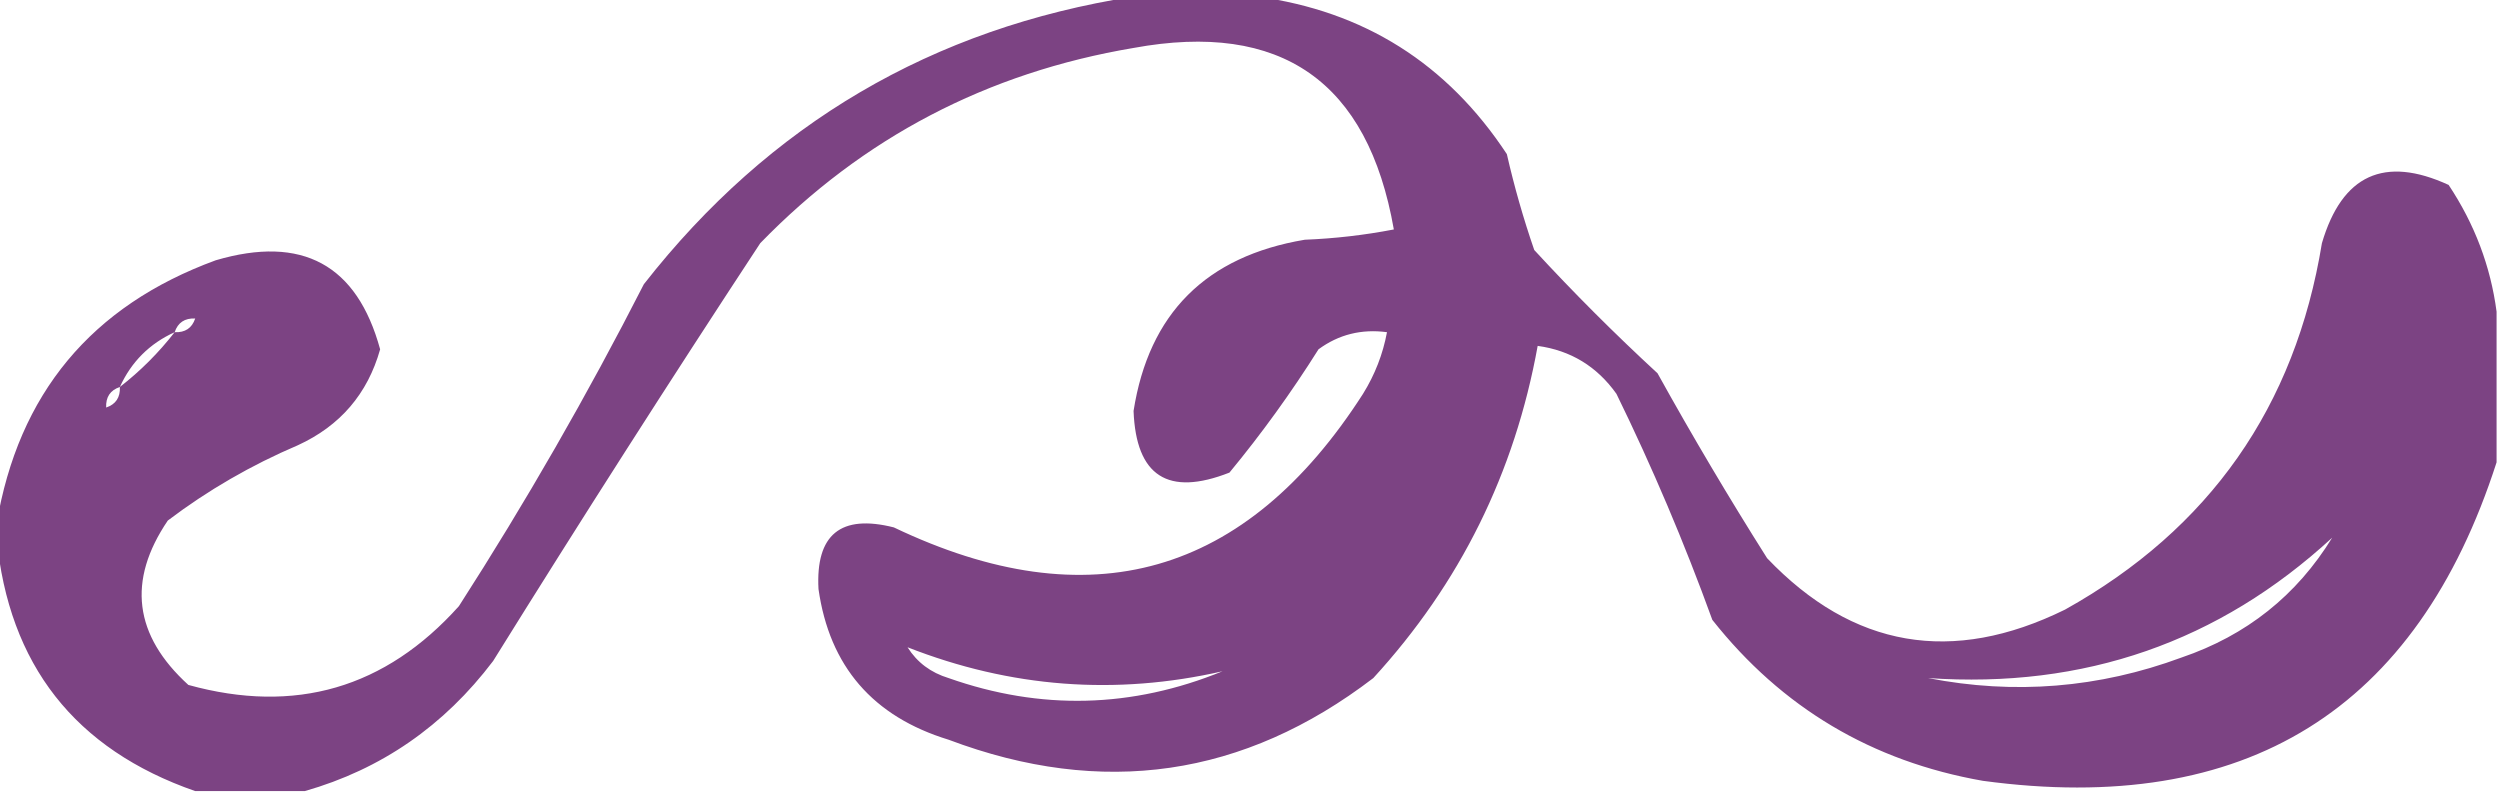 <?xml version="1.0" encoding="UTF-8"?>
<!DOCTYPE svg PUBLIC "-//W3C//DTD SVG 1.1//EN" "http://www.w3.org/Graphics/SVG/1.1/DTD/svg11.dtd">
<svg xmlns="http://www.w3.org/2000/svg" version="1.1" width="365px" height="116px" style="shape-rendering:geometricPrecision; text-rendering:geometricPrecision; image-rendering:optimizeQuality; fill-rule:evenodd; clip-rule:evenodd" xmlns:xlink="http://www.w3.org/1999/xlink">
<g><path style="opacity:0.927" fill="#72357a" d="M 165.5,-0.5 C 171.5,-0.5 177.5,-0.5 183.5,-0.5C 199.116,1.603 211.283,9.27 220,22.5C 221.081,27.236 222.414,31.903 224,36.5C 229.721,42.711 235.721,48.711 242,54.5C 247.081,63.665 252.415,72.665 258,81.5C 270.518,94.609 285.018,97.109 301.5,89C 322.598,77.229 335.098,59.396 339,35.5C 341.941,25.523 348.108,22.69 357.5,27C 361.291,32.705 363.625,38.871 364.5,45.5C 364.5,52.833 364.5,60.167 364.5,67.5C 352.847,103.694 327.847,119.194 289.5,114C 273.302,111.155 260.136,103.322 250,90.5C 245.91,79.221 241.243,68.221 236,57.5C 233.149,53.494 229.315,51.16 224.5,50.5C 221.146,69.041 213.146,85.208 200.5,99C 181.607,113.454 160.94,116.454 138.5,108C 127.44,104.616 121.107,97.282 119.5,86C 119.073,78.043 122.74,75.043 130.5,77C 159.072,90.649 181.905,84.149 199,57.5C 200.741,54.691 201.908,51.691 202.5,48.5C 198.781,48.002 195.447,48.836 192.5,51C 188.554,57.279 184.221,63.279 179.5,69C 170.531,72.521 165.864,69.521 165.5,60C 167.739,45.761 176.072,37.427 190.5,35C 194.871,34.828 199.204,34.328 203.5,33.5C 199.717,11.879 187.05,3.046 165.5,7C 144.136,10.597 125.969,20.097 111,35.5C 97.75,55.664 84.75,75.997 72,96.5C 64.828,105.981 55.661,112.314 44.5,115.5C 39.167,115.5 33.833,115.5 28.5,115.5C 10.939,109.388 1.272,97.055 -0.5,78.5C -0.5,77.833 -0.5,77.167 -0.5,76.5C 2.673,57.489 13.34,44.656 31.5,38C 44.117,34.289 52.117,38.622 55.5,51C 53.67,57.499 49.67,62.166 43.5,65C 36.676,67.909 30.342,71.576 24.5,76C 18.549,84.764 19.549,92.764 27.5,100C 43.092,104.312 56.259,100.479 67,88.5C 76.758,73.323 85.758,57.656 94,41.5C 112.303,18.098 136.137,4.098 165.5,-0.5 Z M 28.5,46.5 C 28.027,47.906 27.027,48.573 25.5,48.5C 25.973,47.094 26.973,46.427 28.5,46.5 Z M 25.5,48.5 C 23.167,51.5 20.5,54.167 17.5,56.5C 19.167,52.833 21.833,50.167 25.5,48.5 Z M 17.5,56.5 C 17.573,58.027 16.906,59.027 15.5,59.5C 15.427,57.973 16.094,56.973 17.5,56.5 Z M 340.5,78.5 C 335.315,86.939 327.982,92.772 318.5,96C 306.442,100.456 294.109,101.456 281.5,99C 304.292,100.569 323.958,93.735 340.5,78.5 Z M 132.5,94.5 C 147.543,100.399 162.876,101.566 178.5,98C 165.271,103.403 151.938,103.737 138.5,99C 135.894,98.208 133.894,96.708 132.5,94.5 Z"/></g>
</svg>
